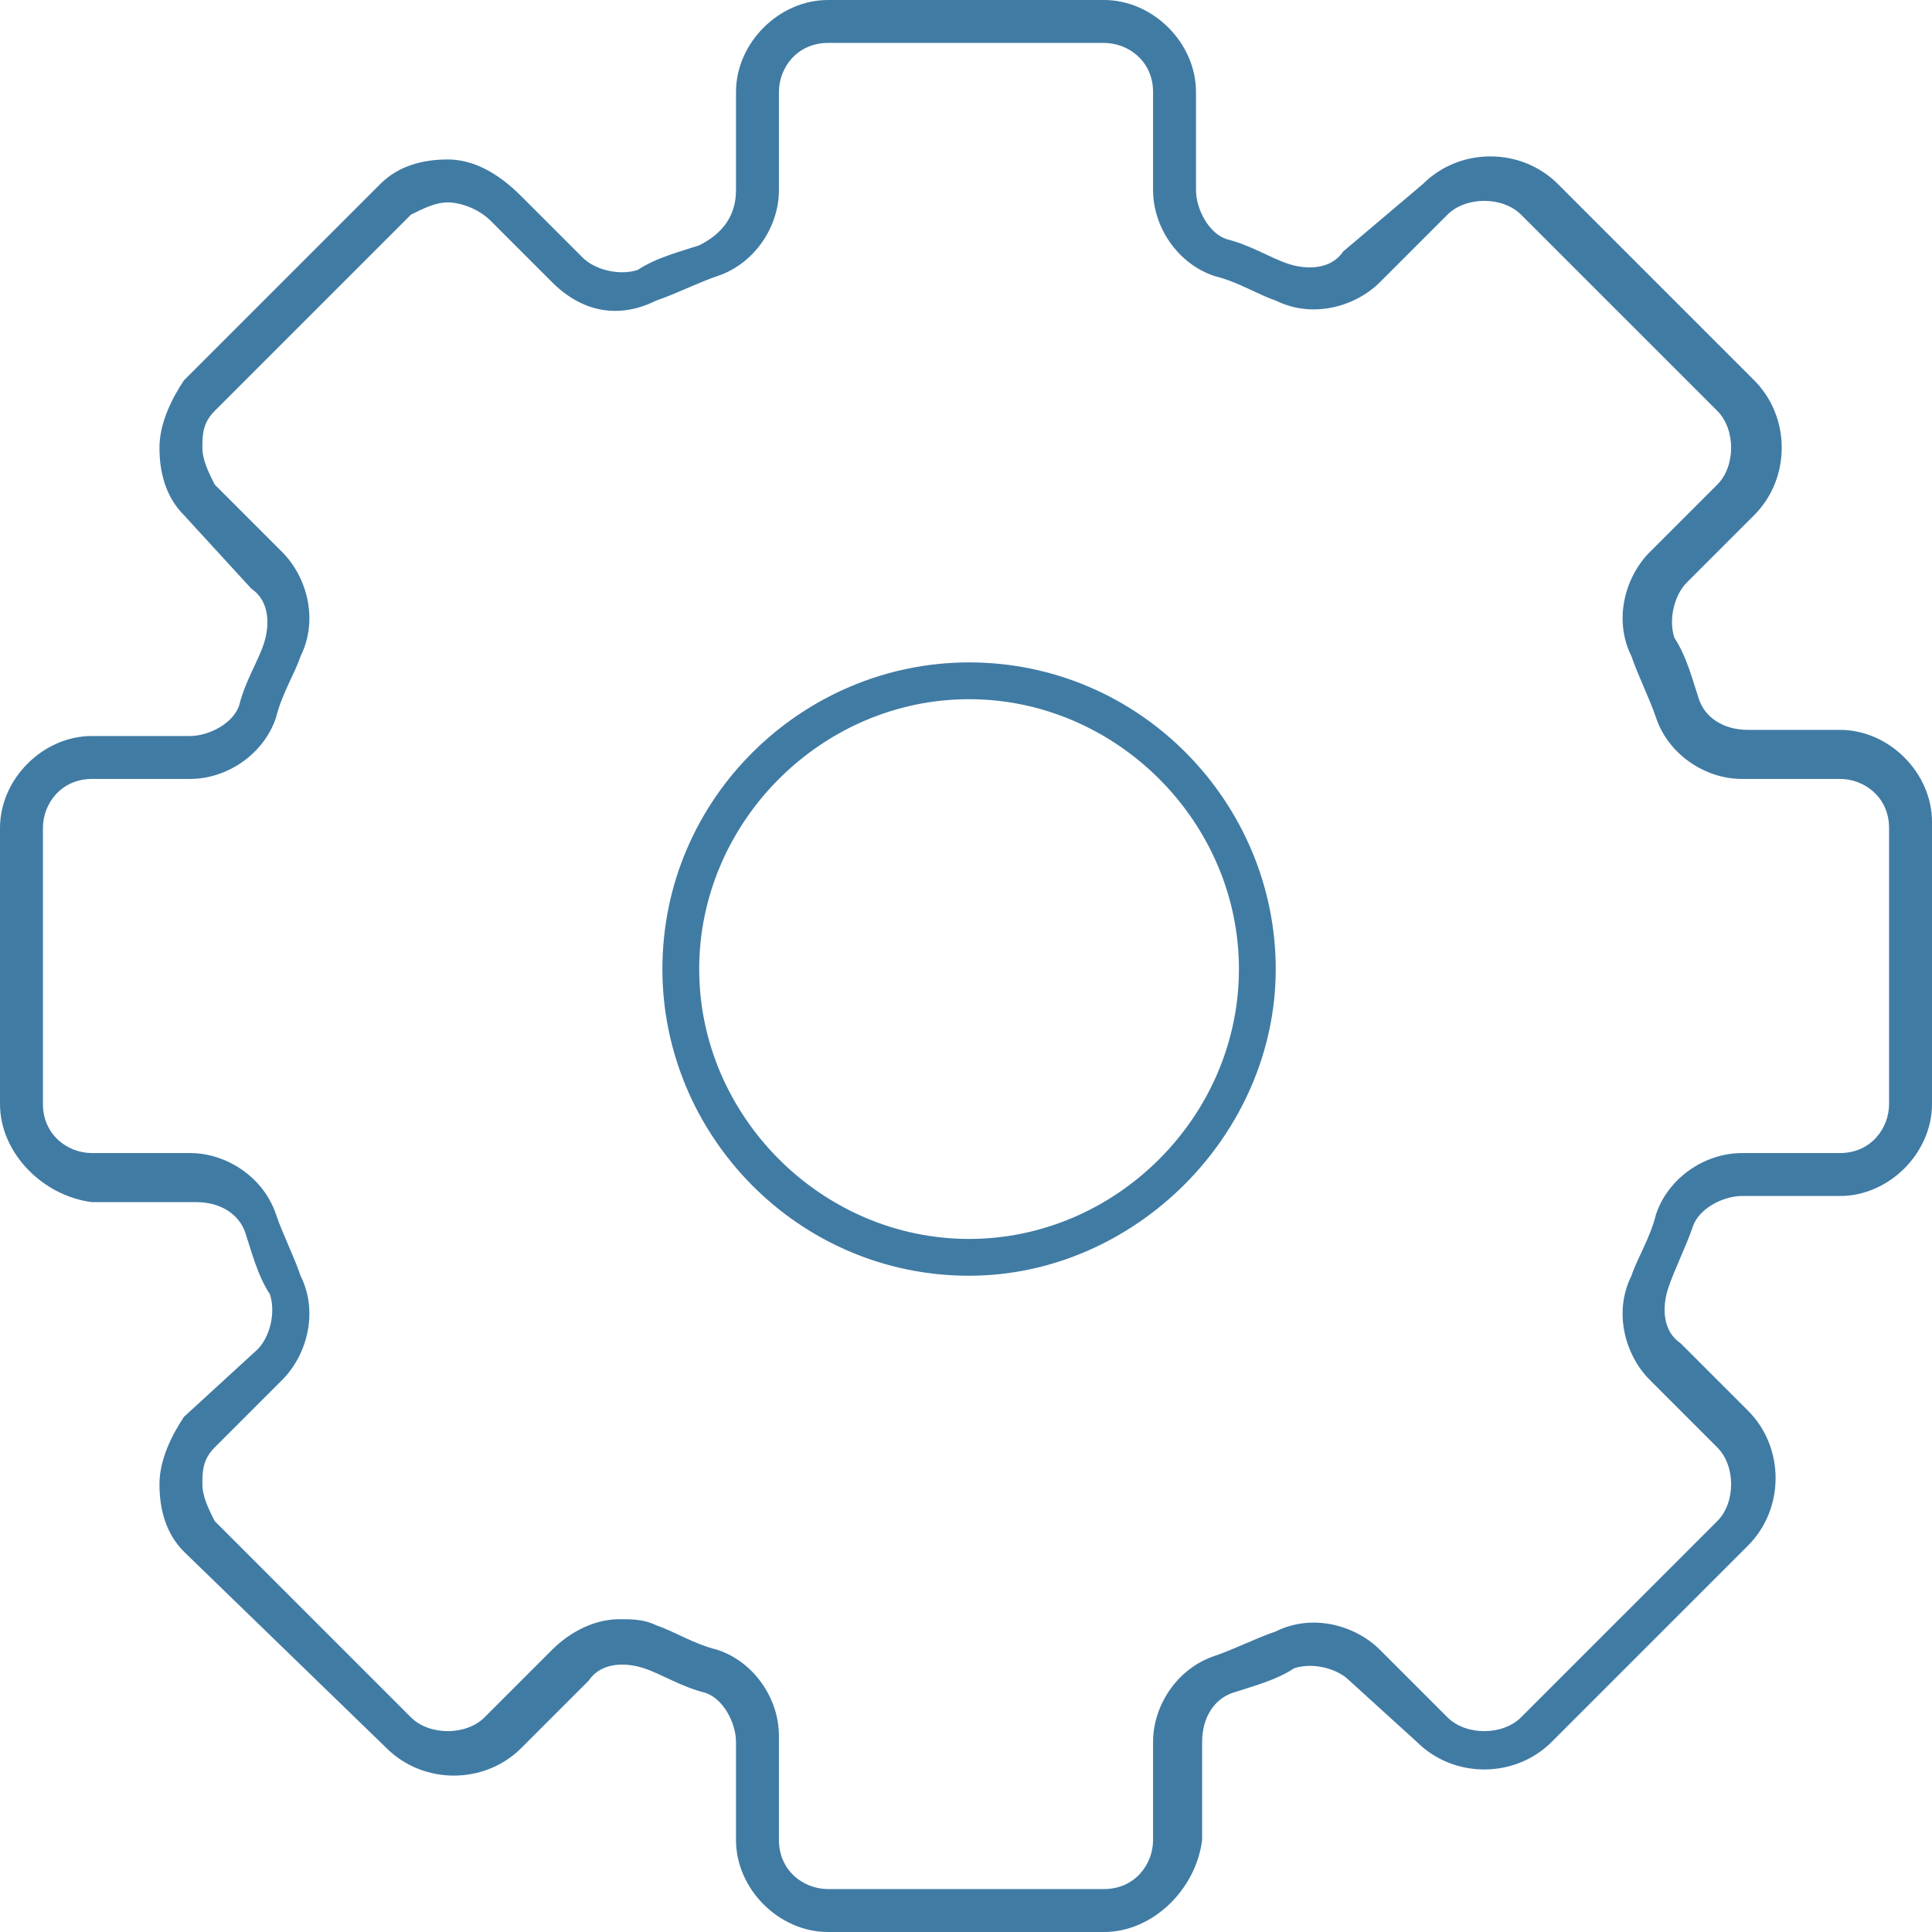 <?xml version="1.0" encoding="utf-8"?>
<!-- Generator: Adobe Illustrator 19.2.0, SVG Export Plug-In . SVG Version: 6.00 Build 0)  -->
<svg version="1.1" id="Layer_1" xmlns="http://www.w3.org/2000/svg" xmlns:xlink="http://www.w3.org/1999/xlink" x="0px" y="0px"
	 viewBox="0 0 31.5 31.5" style="enable-background:new 0 0 31.5 31.5;" xml:space="preserve">
<g>
	<path style="fill:#407BA4;" d="M18,31.5h-4.5c-0.8,0-1.5-0.7-1.5-1.5v-1.6c0-0.3-0.2-0.7-0.5-0.8c-0.4-0.1-0.7-0.3-1-0.4
		s-0.7-0.1-0.9,0.2l-1.1,1.1c-0.6,0.6-1.6,0.6-2.2,0L3,25.3c-0.3-0.3-0.4-0.7-0.4-1.1s0.2-0.8,0.4-1.1L4.2,22
		c0.2-0.2,0.3-0.6,0.2-0.9c-0.2-0.3-0.3-0.7-0.4-1s-0.4-0.5-0.8-0.5H1.5C0.7,19.5,0,18.8,0,18v-4.5C0,12.7,0.7,12,1.5,12h1.6
		c0.3,0,0.7-0.2,0.8-0.5c0.1-0.4,0.3-0.7,0.4-1s0.1-0.7-0.2-0.9L3,8.4C2.7,8.1,2.6,7.7,2.6,7.3c0-0.4,0.2-0.8,0.4-1.1L6.2,3
		c0.3-0.3,0.7-0.4,1.1-0.4s0.8,0.2,1.2,0.6l1,1c0.2,0.2,0.6,0.3,0.9,0.2c0.3-0.2,0.7-0.3,1-0.4C11.8,3.8,12,3.5,12,3.1V1.5
		C12,0.7,12.7,0,13.5,0H18c0.8,0,1.5,0.7,1.5,1.5v1.6c0,0.3,0.2,0.7,0.5,0.8c0.4,0.1,0.7,0.3,1,0.4s0.7,0.1,0.9-0.2L23.2,3
		c0.6-0.6,1.6-0.6,2.2,0l3.2,3.2c0.6,0.6,0.6,1.6,0,2.2l-1.1,1.1c-0.2,0.2-0.3,0.6-0.2,0.9c0.2,0.3,0.3,0.7,0.4,1s0.4,0.5,0.8,0.5
		H30c0.8,0,1.5,0.7,1.5,1.5V18c0,0.8-0.7,1.5-1.5,1.5h-1.6c-0.3,0-0.7,0.2-0.8,0.5c-0.1,0.3-0.3,0.7-0.4,1s-0.1,0.7,0.2,0.9l1.1,1.1
		c0.6,0.6,0.6,1.6,0,2.2l-3.2,3.2c-0.6,0.6-1.6,0.6-2.2,0l-1.1-1c-0.2-0.2-0.6-0.3-0.9-0.2c-0.3,0.2-0.7,0.3-1,0.4s-0.5,0.4-0.5,0.8
		V30C19.5,30.8,18.8,31.5,18,31.5z M10.1,26.4c0.2,0,0.4,0,0.6,0.1c0.3,0.1,0.6,0.3,1,0.4c0.6,0.2,1,0.8,1,1.4V30
		c0,0.5,0.4,0.8,0.8,0.8H18c0.5,0,0.8-0.4,0.8-0.8v-1.6c0-0.6,0.4-1.2,1-1.4c0.3-0.1,0.7-0.3,1-0.4c0.6-0.3,1.3-0.1,1.7,0.3l1.1,1.1
		c0.3,0.3,0.9,0.3,1.2,0l3.2-3.2c0.3-0.3,0.3-0.9,0-1.2l-1.1-1.1c-0.4-0.4-0.6-1.1-0.3-1.7c0.1-0.3,0.3-0.6,0.4-1
		c0.2-0.6,0.8-1,1.4-1H30c0.5,0,0.8-0.4,0.8-0.8v-4.5c0-0.5-0.4-0.8-0.8-0.8h-1.6c-0.6,0-1.2-0.4-1.4-1c-0.1-0.3-0.3-0.7-0.4-1
		c-0.3-0.6-0.1-1.3,0.3-1.7L28,7.9c0.3-0.3,0.3-0.9,0-1.2l-3.2-3.2c-0.3-0.3-0.9-0.3-1.2,0l-1.1,1.1c-0.4,0.4-1.1,0.6-1.7,0.3
		c-0.3-0.1-0.6-0.3-1-0.4c-0.6-0.2-1-0.8-1-1.4V1.5c0-0.5-0.4-0.8-0.8-0.8h-4.5c-0.5,0-0.8,0.4-0.8,0.8v1.6c0,0.6-0.4,1.2-1,1.4
		c-0.3,0.1-0.7,0.3-1,0.4C10.1,5.2,9.5,5.1,9,4.6l-1-1C7.8,3.4,7.5,3.3,7.3,3.3S6.9,3.4,6.7,3.5L3.5,6.7C3.3,6.9,3.3,7.1,3.3,7.3
		c0,0.2,0.1,0.4,0.2,0.6L4.6,9c0.4,0.4,0.6,1.1,0.3,1.7c-0.1,0.3-0.3,0.6-0.4,1c-0.2,0.6-0.8,1-1.4,1H1.5c-0.5,0-0.8,0.4-0.8,0.8V18
		c0,0.5,0.4,0.8,0.8,0.8h1.6c0.6,0,1.2,0.4,1.4,1c0.1,0.3,0.3,0.7,0.4,1c0.3,0.6,0.1,1.3-0.3,1.7l-1.1,1.1c-0.2,0.2-0.2,0.4-0.2,0.6
		s0.1,0.4,0.2,0.6L6.7,28c0.3,0.3,0.9,0.3,1.2,0L9,26.9C9.3,26.6,9.7,26.4,10.1,26.4z M15.8,20.8c-2.8,0-5-2.3-5-5c0-2.8,2.3-5,5-5
		c2.8,0,5,2.3,5,5S18.5,20.8,15.8,20.8z M15.8,11.4c-2.4,0-4.4,2-4.4,4.4s2,4.4,4.4,4.4s4.4-2,4.4-4.4S18.2,11.4,15.8,11.4z"/>
</g>
</svg>
